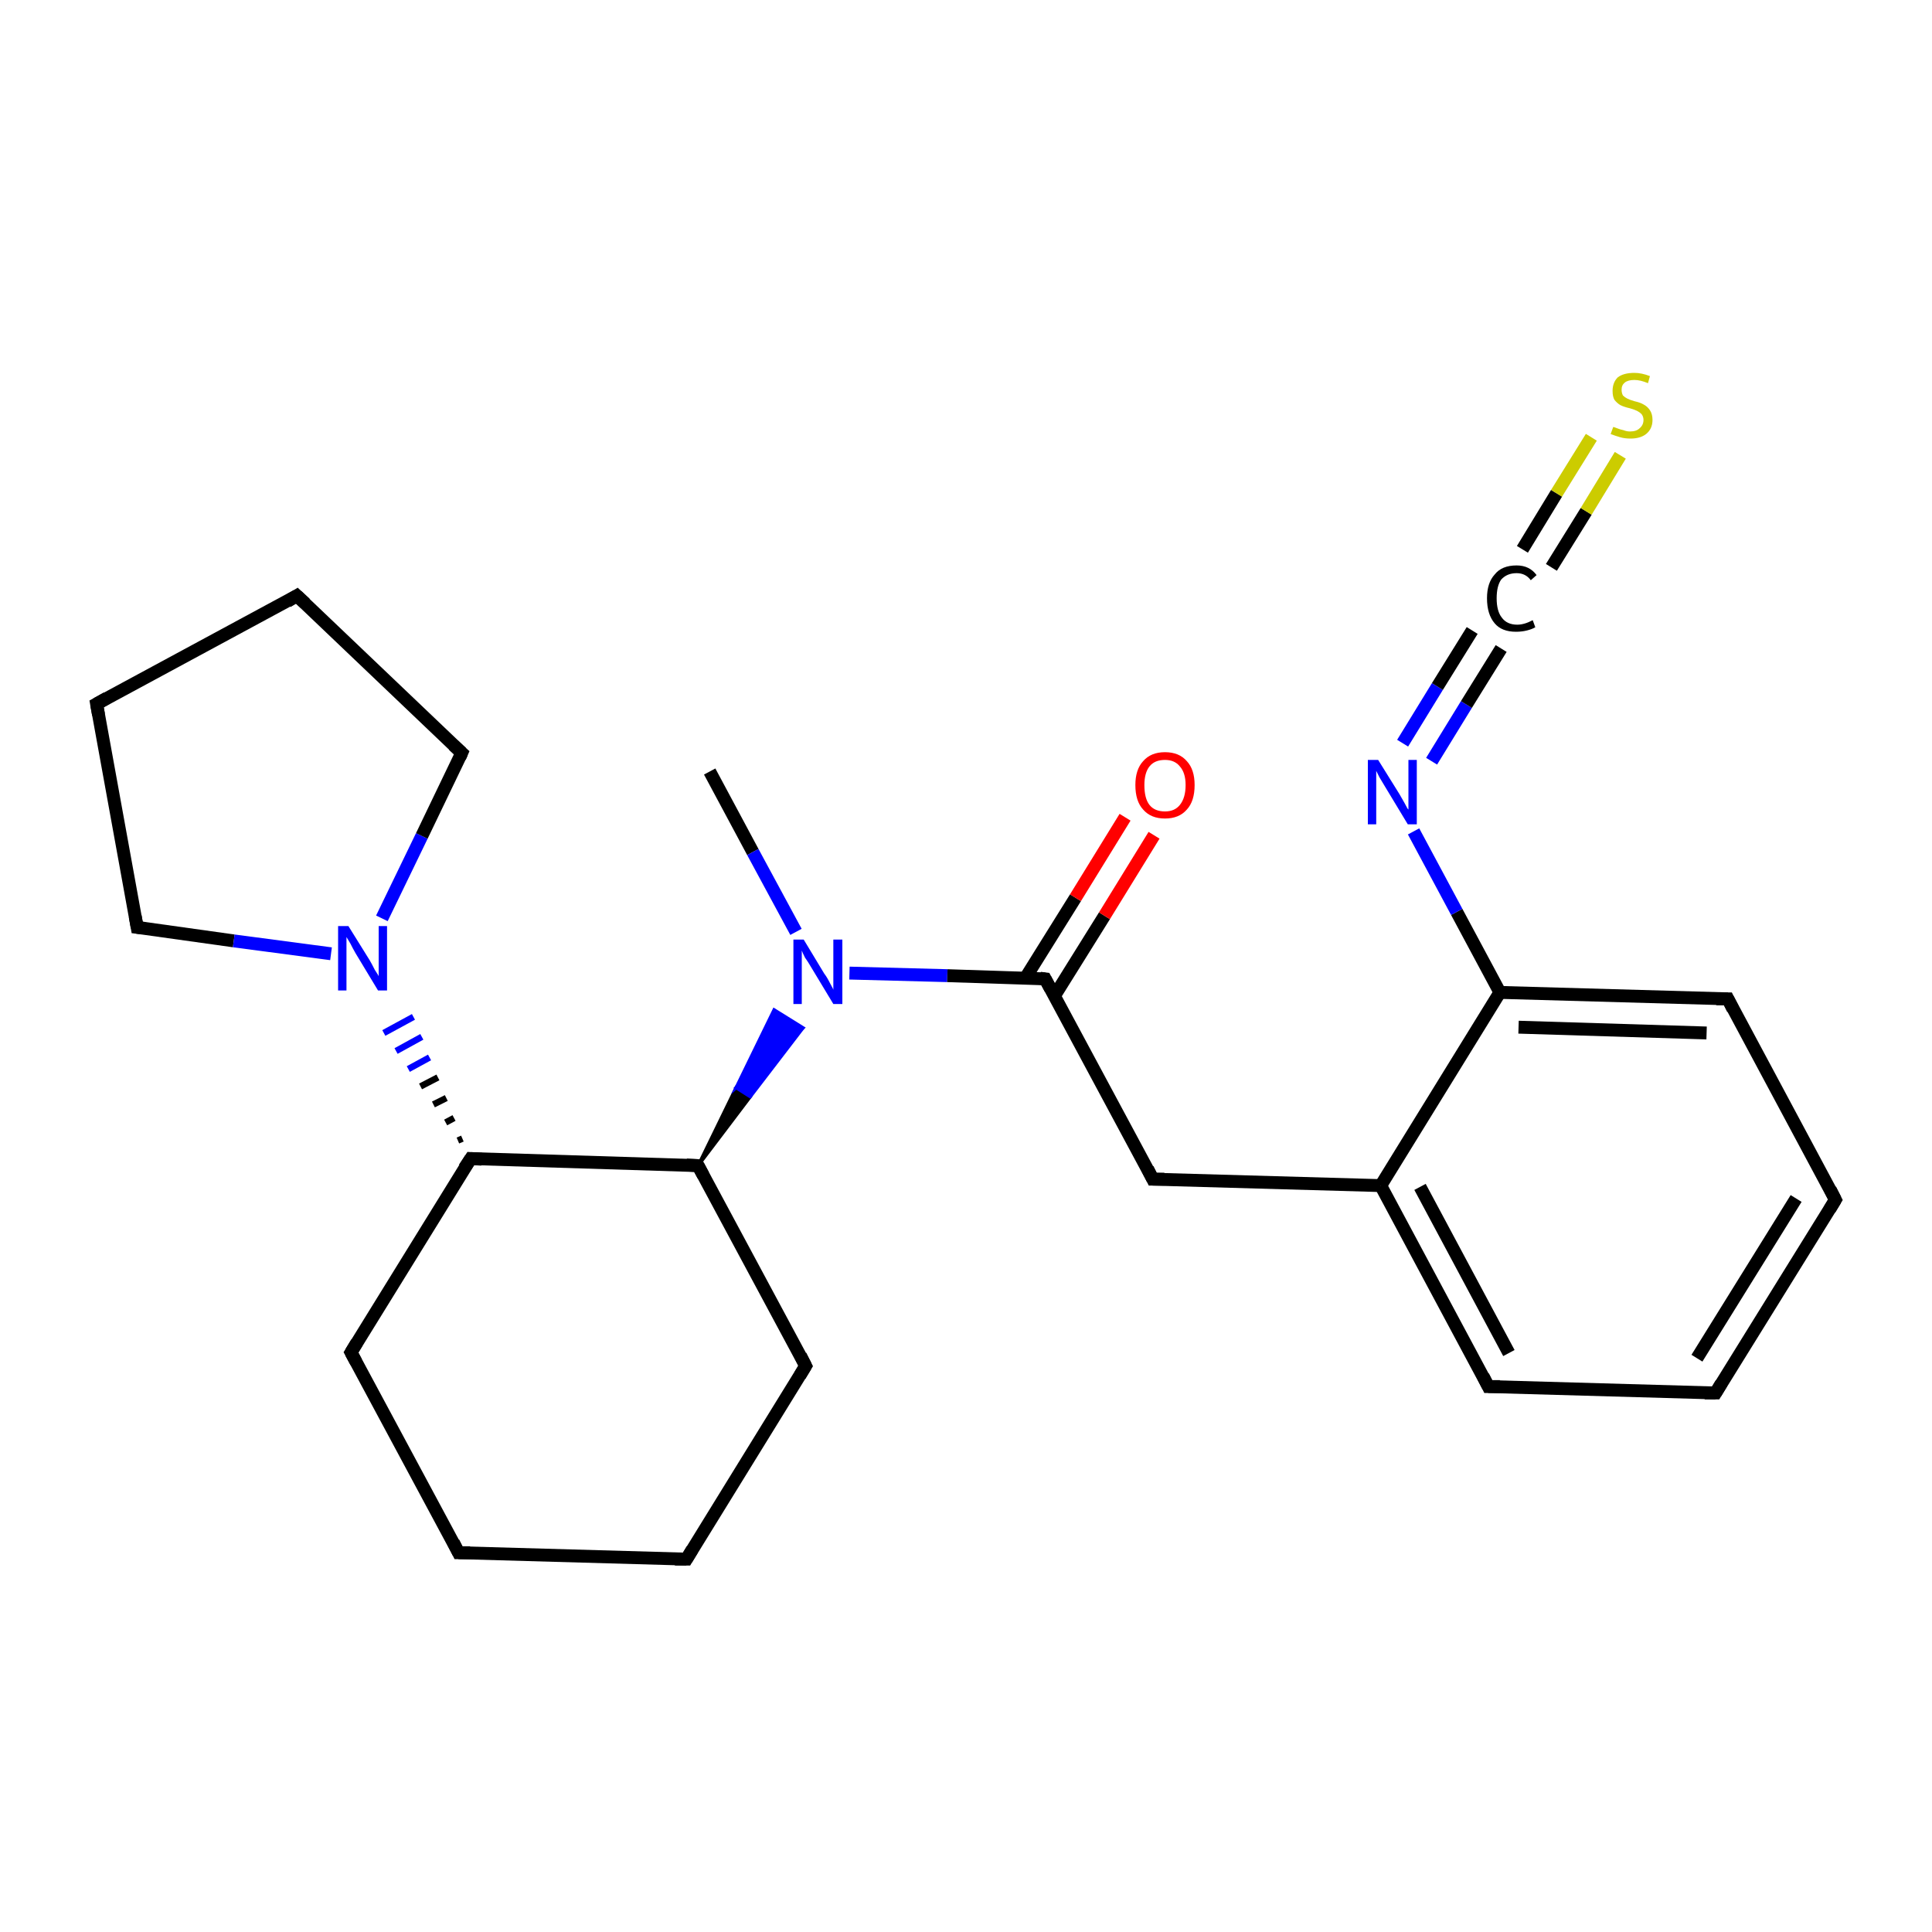 <?xml version='1.0' encoding='iso-8859-1'?>
<svg version='1.1' baseProfile='full'
              xmlns='http://www.w3.org/2000/svg'
                      xmlns:rdkit='http://www.rdkit.org/xml'
                      xmlns:xlink='http://www.w3.org/1999/xlink'
                  xml:space='preserve'
width='300px' height='300px' viewBox='0 0 300 300'>
<!-- END OF HEADER -->
<rect style='opacity:1.0;fill:#FFFFFF;stroke:none' width='300.0' height='300.0' x='0.0' y='0.0'> </rect>
<path class='bond-0 atom-0 atom-1' d='M 110.2,119.8 L 116.9,132.3' style='fill:none;fill-rule:evenodd;stroke:#000000;stroke-width:2.0px;stroke-linecap:butt;stroke-linejoin:miter;stroke-opacity:1' />
<path class='bond-0 atom-0 atom-1' d='M 116.9,132.3 L 123.6,144.7' style='fill:none;fill-rule:evenodd;stroke:#0000FF;stroke-width:2.0px;stroke-linecap:butt;stroke-linejoin:miter;stroke-opacity:1' />
<path class='bond-1 atom-1 atom-2' d='M 131.9,151.1 L 147.1,151.5' style='fill:none;fill-rule:evenodd;stroke:#0000FF;stroke-width:2.0px;stroke-linecap:butt;stroke-linejoin:miter;stroke-opacity:1' />
<path class='bond-1 atom-1 atom-2' d='M 147.1,151.5 L 162.3,152.0' style='fill:none;fill-rule:evenodd;stroke:#000000;stroke-width:2.0px;stroke-linecap:butt;stroke-linejoin:miter;stroke-opacity:1' />
<path class='bond-2 atom-2 atom-3' d='M 163.7,154.7 L 171.5,142.2' style='fill:none;fill-rule:evenodd;stroke:#000000;stroke-width:2.0px;stroke-linecap:butt;stroke-linejoin:miter;stroke-opacity:1' />
<path class='bond-2 atom-2 atom-3' d='M 171.5,142.2 L 179.2,129.7' style='fill:none;fill-rule:evenodd;stroke:#FF0000;stroke-width:2.0px;stroke-linecap:butt;stroke-linejoin:miter;stroke-opacity:1' />
<path class='bond-2 atom-2 atom-3' d='M 159.2,151.9 L 167.0,139.4' style='fill:none;fill-rule:evenodd;stroke:#000000;stroke-width:2.0px;stroke-linecap:butt;stroke-linejoin:miter;stroke-opacity:1' />
<path class='bond-2 atom-2 atom-3' d='M 167.0,139.4 L 174.7,126.9' style='fill:none;fill-rule:evenodd;stroke:#FF0000;stroke-width:2.0px;stroke-linecap:butt;stroke-linejoin:miter;stroke-opacity:1' />
<path class='bond-3 atom-2 atom-4' d='M 162.3,152.0 L 179.0,183.1' style='fill:none;fill-rule:evenodd;stroke:#000000;stroke-width:2.0px;stroke-linecap:butt;stroke-linejoin:miter;stroke-opacity:1' />
<path class='bond-4 atom-4 atom-5' d='M 179.0,183.1 L 214.4,184.1' style='fill:none;fill-rule:evenodd;stroke:#000000;stroke-width:2.0px;stroke-linecap:butt;stroke-linejoin:miter;stroke-opacity:1' />
<path class='bond-5 atom-5 atom-6' d='M 214.4,184.1 L 231.1,215.3' style='fill:none;fill-rule:evenodd;stroke:#000000;stroke-width:2.0px;stroke-linecap:butt;stroke-linejoin:miter;stroke-opacity:1' />
<path class='bond-5 atom-5 atom-6' d='M 220.5,184.3 L 234.3,210.1' style='fill:none;fill-rule:evenodd;stroke:#000000;stroke-width:2.0px;stroke-linecap:butt;stroke-linejoin:miter;stroke-opacity:1' />
<path class='bond-6 atom-6 atom-7' d='M 231.1,215.3 L 266.4,216.3' style='fill:none;fill-rule:evenodd;stroke:#000000;stroke-width:2.0px;stroke-linecap:butt;stroke-linejoin:miter;stroke-opacity:1' />
<path class='bond-7 atom-7 atom-8' d='M 266.4,216.3 L 285.0,186.3' style='fill:none;fill-rule:evenodd;stroke:#000000;stroke-width:2.0px;stroke-linecap:butt;stroke-linejoin:miter;stroke-opacity:1' />
<path class='bond-7 atom-7 atom-8' d='M 263.5,210.9 L 278.9,186.1' style='fill:none;fill-rule:evenodd;stroke:#000000;stroke-width:2.0px;stroke-linecap:butt;stroke-linejoin:miter;stroke-opacity:1' />
<path class='bond-8 atom-8 atom-9' d='M 285.0,186.3 L 268.3,155.1' style='fill:none;fill-rule:evenodd;stroke:#000000;stroke-width:2.0px;stroke-linecap:butt;stroke-linejoin:miter;stroke-opacity:1' />
<path class='bond-9 atom-9 atom-10' d='M 268.3,155.1 L 232.9,154.1' style='fill:none;fill-rule:evenodd;stroke:#000000;stroke-width:2.0px;stroke-linecap:butt;stroke-linejoin:miter;stroke-opacity:1' />
<path class='bond-9 atom-9 atom-10' d='M 265.0,160.4 L 235.8,159.5' style='fill:none;fill-rule:evenodd;stroke:#000000;stroke-width:2.0px;stroke-linecap:butt;stroke-linejoin:miter;stroke-opacity:1' />
<path class='bond-10 atom-10 atom-11' d='M 232.9,154.1 L 226.2,141.6' style='fill:none;fill-rule:evenodd;stroke:#000000;stroke-width:2.0px;stroke-linecap:butt;stroke-linejoin:miter;stroke-opacity:1' />
<path class='bond-10 atom-10 atom-11' d='M 226.2,141.6 L 219.5,129.1' style='fill:none;fill-rule:evenodd;stroke:#0000FF;stroke-width:2.0px;stroke-linecap:butt;stroke-linejoin:miter;stroke-opacity:1' />
<path class='bond-11 atom-11 atom-12' d='M 217.8,115.4 L 223.2,106.6' style='fill:none;fill-rule:evenodd;stroke:#0000FF;stroke-width:2.0px;stroke-linecap:butt;stroke-linejoin:miter;stroke-opacity:1' />
<path class='bond-11 atom-11 atom-12' d='M 223.2,106.6 L 228.6,97.9' style='fill:none;fill-rule:evenodd;stroke:#000000;stroke-width:2.0px;stroke-linecap:butt;stroke-linejoin:miter;stroke-opacity:1' />
<path class='bond-11 atom-11 atom-12' d='M 222.3,118.2 L 227.7,109.4' style='fill:none;fill-rule:evenodd;stroke:#0000FF;stroke-width:2.0px;stroke-linecap:butt;stroke-linejoin:miter;stroke-opacity:1' />
<path class='bond-11 atom-11 atom-12' d='M 227.7,109.4 L 233.1,100.7' style='fill:none;fill-rule:evenodd;stroke:#000000;stroke-width:2.0px;stroke-linecap:butt;stroke-linejoin:miter;stroke-opacity:1' />
<path class='bond-12 atom-12 atom-13' d='M 236.4,85.3 L 241.7,76.6' style='fill:none;fill-rule:evenodd;stroke:#000000;stroke-width:2.0px;stroke-linecap:butt;stroke-linejoin:miter;stroke-opacity:1' />
<path class='bond-12 atom-12 atom-13' d='M 241.7,76.6 L 247.1,67.9' style='fill:none;fill-rule:evenodd;stroke:#CCCC00;stroke-width:2.0px;stroke-linecap:butt;stroke-linejoin:miter;stroke-opacity:1' />
<path class='bond-12 atom-12 atom-13' d='M 240.9,88.1 L 246.3,79.4' style='fill:none;fill-rule:evenodd;stroke:#000000;stroke-width:2.0px;stroke-linecap:butt;stroke-linejoin:miter;stroke-opacity:1' />
<path class='bond-12 atom-12 atom-13' d='M 246.3,79.4 L 251.6,70.7' style='fill:none;fill-rule:evenodd;stroke:#CCCC00;stroke-width:2.0px;stroke-linecap:butt;stroke-linejoin:miter;stroke-opacity:1' />
<path class='bond-13 atom-14 atom-1' d='M 108.4,181.0 L 114.3,168.9 L 116.5,170.3 Z' style='fill:#000000;fill-rule:evenodd;fill-opacity:1;stroke:#000000;stroke-width:0.5px;stroke-linecap:butt;stroke-linejoin:miter;stroke-miterlimit:10;stroke-opacity:1;' />
<path class='bond-13 atom-14 atom-1' d='M 114.3,168.9 L 124.7,159.6 L 120.2,156.8 Z' style='fill:#0000FF;fill-rule:evenodd;fill-opacity:1;stroke:#0000FF;stroke-width:0.5px;stroke-linecap:butt;stroke-linejoin:miter;stroke-miterlimit:10;stroke-opacity:1;' />
<path class='bond-13 atom-14 atom-1' d='M 114.3,168.9 L 116.5,170.3 L 124.7,159.6 Z' style='fill:#0000FF;fill-rule:evenodd;fill-opacity:1;stroke:#0000FF;stroke-width:0.5px;stroke-linecap:butt;stroke-linejoin:miter;stroke-miterlimit:10;stroke-opacity:1;' />
<path class='bond-14 atom-14 atom-15' d='M 108.4,181.0 L 125.1,212.1' style='fill:none;fill-rule:evenodd;stroke:#000000;stroke-width:2.0px;stroke-linecap:butt;stroke-linejoin:miter;stroke-opacity:1' />
<path class='bond-15 atom-15 atom-16' d='M 125.1,212.1 L 106.6,242.1' style='fill:none;fill-rule:evenodd;stroke:#000000;stroke-width:2.0px;stroke-linecap:butt;stroke-linejoin:miter;stroke-opacity:1' />
<path class='bond-16 atom-16 atom-17' d='M 106.6,242.1 L 71.2,241.1' style='fill:none;fill-rule:evenodd;stroke:#000000;stroke-width:2.0px;stroke-linecap:butt;stroke-linejoin:miter;stroke-opacity:1' />
<path class='bond-17 atom-17 atom-18' d='M 71.2,241.1 L 54.5,210.0' style='fill:none;fill-rule:evenodd;stroke:#000000;stroke-width:2.0px;stroke-linecap:butt;stroke-linejoin:miter;stroke-opacity:1' />
<path class='bond-18 atom-18 atom-19' d='M 54.5,210.0 L 73.1,179.9' style='fill:none;fill-rule:evenodd;stroke:#000000;stroke-width:2.0px;stroke-linecap:butt;stroke-linejoin:miter;stroke-opacity:1' />
<path class='bond-19 atom-19 atom-20' d='M 71.8,176.8 L 71.1,177.1' style='fill:none;fill-rule:evenodd;stroke:#000000;stroke-width:1.0px;stroke-linecap:butt;stroke-linejoin:miter;stroke-opacity:1' />
<path class='bond-19 atom-19 atom-20' d='M 70.5,173.6 L 69.2,174.3' style='fill:none;fill-rule:evenodd;stroke:#000000;stroke-width:1.0px;stroke-linecap:butt;stroke-linejoin:miter;stroke-opacity:1' />
<path class='bond-19 atom-19 atom-20' d='M 69.3,170.5 L 67.3,171.5' style='fill:none;fill-rule:evenodd;stroke:#000000;stroke-width:1.0px;stroke-linecap:butt;stroke-linejoin:miter;stroke-opacity:1' />
<path class='bond-19 atom-19 atom-20' d='M 68.0,167.3 L 65.3,168.7' style='fill:none;fill-rule:evenodd;stroke:#000000;stroke-width:1.0px;stroke-linecap:butt;stroke-linejoin:miter;stroke-opacity:1' />
<path class='bond-19 atom-19 atom-20' d='M 66.7,164.2 L 63.4,166.0' style='fill:none;fill-rule:evenodd;stroke:#0000FF;stroke-width:1.0px;stroke-linecap:butt;stroke-linejoin:miter;stroke-opacity:1' />
<path class='bond-19 atom-19 atom-20' d='M 65.5,161.0 L 61.5,163.2' style='fill:none;fill-rule:evenodd;stroke:#0000FF;stroke-width:1.0px;stroke-linecap:butt;stroke-linejoin:miter;stroke-opacity:1' />
<path class='bond-19 atom-19 atom-20' d='M 64.2,157.9 L 59.6,160.4' style='fill:none;fill-rule:evenodd;stroke:#0000FF;stroke-width:1.0px;stroke-linecap:butt;stroke-linejoin:miter;stroke-opacity:1' />
<path class='bond-20 atom-20 atom-21' d='M 59.3,142.6 L 65.5,129.8' style='fill:none;fill-rule:evenodd;stroke:#0000FF;stroke-width:2.0px;stroke-linecap:butt;stroke-linejoin:miter;stroke-opacity:1' />
<path class='bond-20 atom-20 atom-21' d='M 65.5,129.8 L 71.7,116.9' style='fill:none;fill-rule:evenodd;stroke:#000000;stroke-width:2.0px;stroke-linecap:butt;stroke-linejoin:miter;stroke-opacity:1' />
<path class='bond-21 atom-21 atom-22' d='M 71.7,116.9 L 46.1,92.5' style='fill:none;fill-rule:evenodd;stroke:#000000;stroke-width:2.0px;stroke-linecap:butt;stroke-linejoin:miter;stroke-opacity:1' />
<path class='bond-22 atom-22 atom-23' d='M 46.1,92.5 L 15.0,109.3' style='fill:none;fill-rule:evenodd;stroke:#000000;stroke-width:2.0px;stroke-linecap:butt;stroke-linejoin:miter;stroke-opacity:1' />
<path class='bond-23 atom-23 atom-24' d='M 15.0,109.3 L 21.3,144.0' style='fill:none;fill-rule:evenodd;stroke:#000000;stroke-width:2.0px;stroke-linecap:butt;stroke-linejoin:miter;stroke-opacity:1' />
<path class='bond-24 atom-10 atom-5' d='M 232.9,154.1 L 214.4,184.1' style='fill:none;fill-rule:evenodd;stroke:#000000;stroke-width:2.0px;stroke-linecap:butt;stroke-linejoin:miter;stroke-opacity:1' />
<path class='bond-25 atom-19 atom-14' d='M 73.1,179.9 L 108.4,181.0' style='fill:none;fill-rule:evenodd;stroke:#000000;stroke-width:2.0px;stroke-linecap:butt;stroke-linejoin:miter;stroke-opacity:1' />
<path class='bond-26 atom-24 atom-20' d='M 21.3,144.0 L 36.3,146.1' style='fill:none;fill-rule:evenodd;stroke:#000000;stroke-width:2.0px;stroke-linecap:butt;stroke-linejoin:miter;stroke-opacity:1' />
<path class='bond-26 atom-24 atom-20' d='M 36.3,146.1 L 51.4,148.1' style='fill:none;fill-rule:evenodd;stroke:#0000FF;stroke-width:2.0px;stroke-linecap:butt;stroke-linejoin:miter;stroke-opacity:1' />
<path d='M 161.5,151.9 L 162.3,152.0 L 163.1,153.5' style='fill:none;stroke:#000000;stroke-width:2.0px;stroke-linecap:butt;stroke-linejoin:miter;stroke-miterlimit:10;stroke-opacity:1;' />
<path d='M 178.2,181.5 L 179.0,183.1 L 180.8,183.1' style='fill:none;stroke:#000000;stroke-width:2.0px;stroke-linecap:butt;stroke-linejoin:miter;stroke-miterlimit:10;stroke-opacity:1;' />
<path d='M 230.3,213.7 L 231.1,215.3 L 232.9,215.3' style='fill:none;stroke:#000000;stroke-width:2.0px;stroke-linecap:butt;stroke-linejoin:miter;stroke-miterlimit:10;stroke-opacity:1;' />
<path d='M 264.7,216.3 L 266.4,216.3 L 267.3,214.8' style='fill:none;stroke:#000000;stroke-width:2.0px;stroke-linecap:butt;stroke-linejoin:miter;stroke-miterlimit:10;stroke-opacity:1;' />
<path d='M 284.1,187.8 L 285.0,186.3 L 284.2,184.7' style='fill:none;stroke:#000000;stroke-width:2.0px;stroke-linecap:butt;stroke-linejoin:miter;stroke-miterlimit:10;stroke-opacity:1;' />
<path d='M 269.1,156.7 L 268.3,155.1 L 266.5,155.1' style='fill:none;stroke:#000000;stroke-width:2.0px;stroke-linecap:butt;stroke-linejoin:miter;stroke-miterlimit:10;stroke-opacity:1;' />
<path d='M 109.2,182.5 L 108.4,181.0 L 106.6,180.9' style='fill:none;stroke:#000000;stroke-width:2.0px;stroke-linecap:butt;stroke-linejoin:miter;stroke-miterlimit:10;stroke-opacity:1;' />
<path d='M 124.3,210.5 L 125.1,212.1 L 124.2,213.6' style='fill:none;stroke:#000000;stroke-width:2.0px;stroke-linecap:butt;stroke-linejoin:miter;stroke-miterlimit:10;stroke-opacity:1;' />
<path d='M 107.5,240.6 L 106.6,242.1 L 104.8,242.1' style='fill:none;stroke:#000000;stroke-width:2.0px;stroke-linecap:butt;stroke-linejoin:miter;stroke-miterlimit:10;stroke-opacity:1;' />
<path d='M 73.0,241.1 L 71.2,241.1 L 70.4,239.5' style='fill:none;stroke:#000000;stroke-width:2.0px;stroke-linecap:butt;stroke-linejoin:miter;stroke-miterlimit:10;stroke-opacity:1;' />
<path d='M 55.3,211.5 L 54.5,210.0 L 55.4,208.5' style='fill:none;stroke:#000000;stroke-width:2.0px;stroke-linecap:butt;stroke-linejoin:miter;stroke-miterlimit:10;stroke-opacity:1;' />
<path d='M 72.1,181.4 L 73.1,179.9 L 74.8,180.0' style='fill:none;stroke:#000000;stroke-width:2.0px;stroke-linecap:butt;stroke-linejoin:miter;stroke-miterlimit:10;stroke-opacity:1;' />
<path d='M 71.4,117.6 L 71.7,116.9 L 70.4,115.7' style='fill:none;stroke:#000000;stroke-width:2.0px;stroke-linecap:butt;stroke-linejoin:miter;stroke-miterlimit:10;stroke-opacity:1;' />
<path d='M 47.4,93.7 L 46.1,92.5 L 44.6,93.4' style='fill:none;stroke:#000000;stroke-width:2.0px;stroke-linecap:butt;stroke-linejoin:miter;stroke-miterlimit:10;stroke-opacity:1;' />
<path d='M 16.6,108.4 L 15.0,109.3 L 15.3,111.0' style='fill:none;stroke:#000000;stroke-width:2.0px;stroke-linecap:butt;stroke-linejoin:miter;stroke-miterlimit:10;stroke-opacity:1;' />
<path d='M 21.0,142.3 L 21.3,144.0 L 22.1,144.1' style='fill:none;stroke:#000000;stroke-width:2.0px;stroke-linecap:butt;stroke-linejoin:miter;stroke-miterlimit:10;stroke-opacity:1;' />
<path class='atom-1' d='M 124.8 145.9
L 128.0 151.2
Q 128.4 151.7, 128.9 152.7
Q 129.4 153.6, 129.4 153.7
L 129.4 145.9
L 130.8 145.9
L 130.8 155.9
L 129.4 155.9
L 125.9 150.1
Q 125.5 149.4, 125.0 148.7
Q 124.6 147.9, 124.5 147.6
L 124.5 155.9
L 123.2 155.9
L 123.2 145.9
L 124.8 145.9
' fill='#0000FF'/>
<path class='atom-3' d='M 176.3 121.9
Q 176.3 119.5, 177.5 118.2
Q 178.7 116.8, 180.9 116.8
Q 183.1 116.8, 184.3 118.2
Q 185.5 119.5, 185.5 121.9
Q 185.5 124.4, 184.3 125.7
Q 183.1 127.1, 180.9 127.1
Q 178.7 127.1, 177.5 125.7
Q 176.3 124.4, 176.3 121.9
M 180.9 126.0
Q 182.4 126.0, 183.2 125.0
Q 184.1 123.9, 184.1 121.9
Q 184.1 120.0, 183.2 119.0
Q 182.4 118.0, 180.9 118.0
Q 179.3 118.0, 178.5 119.0
Q 177.7 120.0, 177.7 121.9
Q 177.7 124.0, 178.5 125.0
Q 179.3 126.0, 180.9 126.0
' fill='#FF0000'/>
<path class='atom-11' d='M 214.0 118.0
L 217.3 123.3
Q 217.6 123.8, 218.1 124.7
Q 218.6 125.7, 218.7 125.7
L 218.7 118.0
L 220.0 118.0
L 220.0 128.0
L 218.6 128.0
L 215.1 122.2
Q 214.7 121.5, 214.2 120.7
Q 213.8 119.9, 213.7 119.7
L 213.7 128.0
L 212.4 128.0
L 212.4 118.0
L 214.0 118.0
' fill='#0000FF'/>
<path class='atom-12' d='M 230.9 92.9
Q 230.9 90.5, 232.1 89.2
Q 233.2 87.8, 235.5 87.8
Q 237.5 87.8, 238.6 89.3
L 237.7 90.1
Q 236.9 89.0, 235.5 89.0
Q 234.0 89.0, 233.1 90.0
Q 232.4 91.0, 232.4 92.9
Q 232.4 94.9, 233.2 95.9
Q 234.0 97.0, 235.6 97.0
Q 236.7 97.0, 238.0 96.3
L 238.4 97.4
Q 237.9 97.7, 237.1 97.9
Q 236.3 98.1, 235.4 98.1
Q 233.2 98.1, 232.1 96.8
Q 230.9 95.4, 230.9 92.9
' fill='#000000'/>
<path class='atom-13' d='M 250.5 66.3
Q 250.6 66.3, 251.1 66.5
Q 251.6 66.7, 252.1 66.8
Q 252.6 67.0, 253.1 67.0
Q 254.1 67.0, 254.6 66.5
Q 255.2 66.0, 255.2 65.2
Q 255.2 64.7, 254.9 64.3
Q 254.6 64.0, 254.2 63.8
Q 253.8 63.6, 253.1 63.4
Q 252.2 63.2, 251.6 62.9
Q 251.1 62.6, 250.7 62.1
Q 250.4 61.6, 250.4 60.7
Q 250.4 59.4, 251.2 58.6
Q 252.1 57.9, 253.8 57.9
Q 254.9 57.9, 256.2 58.4
L 255.9 59.5
Q 254.7 59.0, 253.8 59.0
Q 252.8 59.0, 252.3 59.4
Q 251.8 59.8, 251.8 60.5
Q 251.8 61.0, 252.0 61.4
Q 252.3 61.7, 252.7 61.9
Q 253.1 62.1, 253.8 62.3
Q 254.7 62.5, 255.2 62.8
Q 255.8 63.1, 256.2 63.7
Q 256.6 64.3, 256.6 65.2
Q 256.6 66.6, 255.6 67.4
Q 254.7 68.1, 253.2 68.1
Q 252.3 68.1, 251.6 67.9
Q 250.9 67.7, 250.1 67.4
L 250.5 66.3
' fill='#CCCC00'/>
<path class='atom-20' d='M 54.1 143.8
L 57.4 149.1
Q 57.7 149.6, 58.2 150.6
Q 58.8 151.5, 58.8 151.6
L 58.8 143.8
L 60.1 143.8
L 60.1 153.8
L 58.7 153.8
L 55.2 148.0
Q 54.8 147.3, 54.4 146.5
Q 54.0 145.8, 53.8 145.5
L 53.8 153.8
L 52.5 153.8
L 52.5 143.8
L 54.1 143.8
' fill='#0000FF'/>
</svg>
